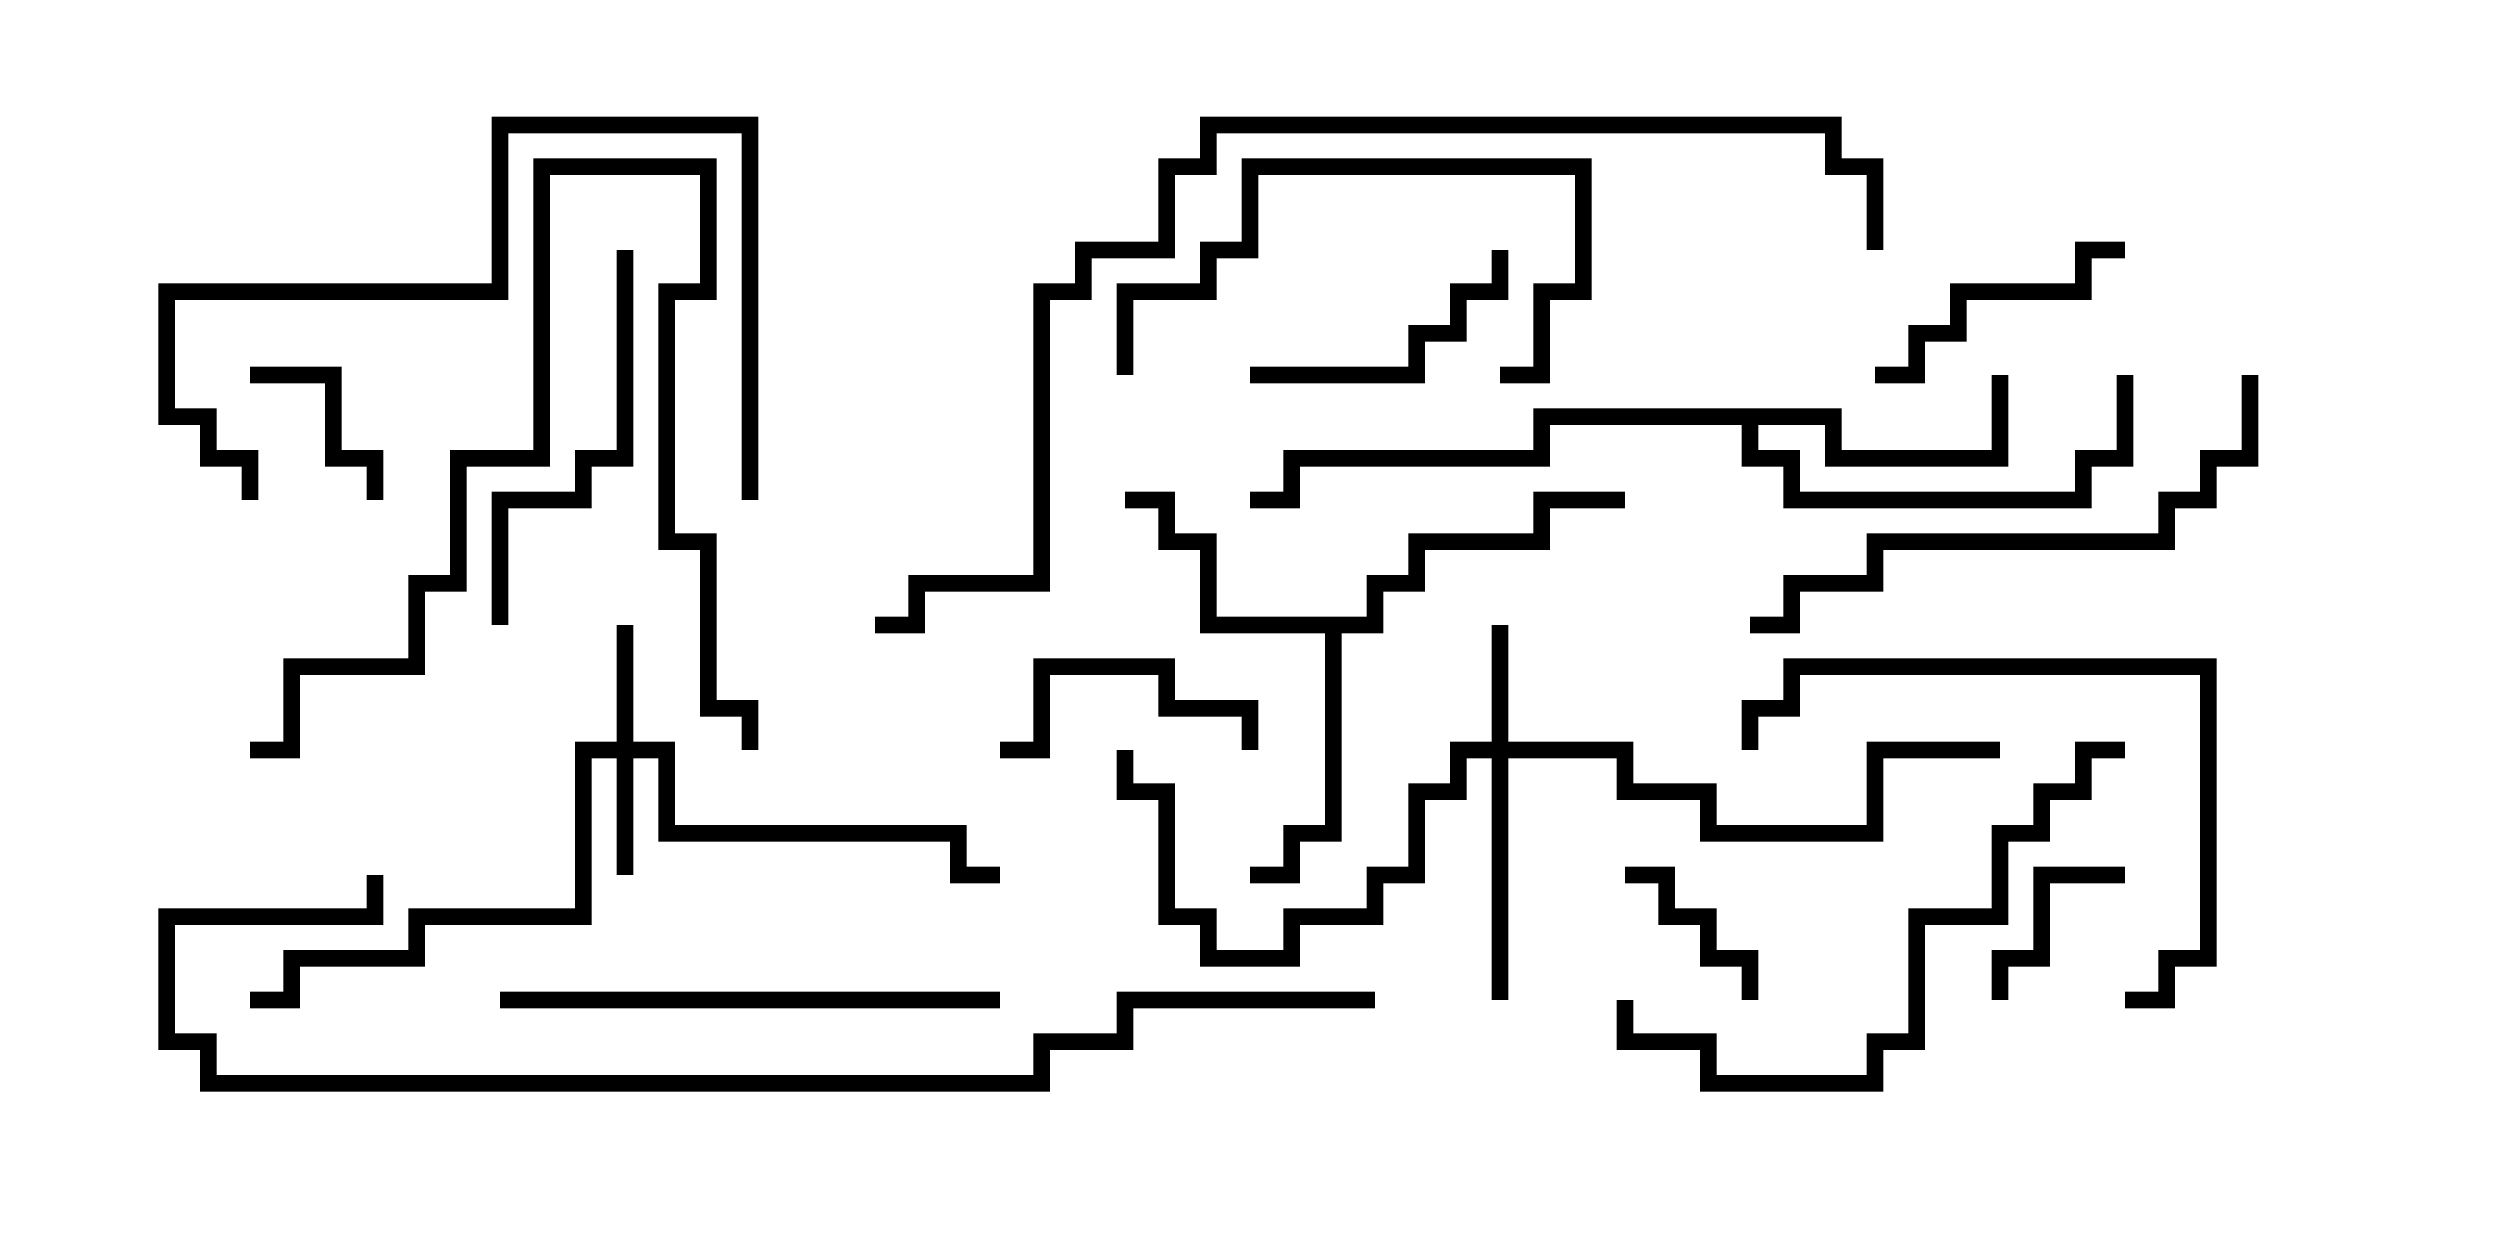 <svg version="1.1" width="30" height="15" xmlns="http://www.w3.org/2000/svg"><path d="M16.4,7.4L16.4,6.9L16.9,6.9L16.9,6.4L18.4,6.4L18.4,5.9L19.5,5.9L19.5,6.1L18.6,6.1L18.6,6.6L17.1,6.6L17.1,7.1L16.6,7.1L16.6,7.6L16.1,7.6L16.1,10.1L15.6,10.1L15.6,10.6L15,10.6L15,10.4L15.4,10.4L15.4,9.9L15.9,9.9L15.9,7.6L14.4,7.6L14.4,6.6L13.9,6.6L13.9,6.1L13.5,6.1L13.5,5.9L14.1,5.9L14.1,6.4L14.6,6.4L14.6,7.4z" stroke="none"/><path d="M22.1,4.9L22.1,5.4L23.9,5.4L23.9,4.5L24.1,4.5L24.1,5.6L21.9,5.6L21.9,5.1L21.1,5.1L21.1,5.4L21.6,5.4L21.6,5.9L24.9,5.9L24.9,5.4L25.4,5.4L25.4,4.5L25.6,4.5L25.6,5.6L25.1,5.6L25.1,6.1L21.4,6.1L21.4,5.6L20.9,5.6L20.9,5.1L18.6,5.1L18.6,5.6L15.6,5.6L15.6,6.1L15,6.1L15,5.9L15.4,5.9L15.4,5.4L18.4,5.4L18.4,4.9z" stroke="none"/><path d="M7.4,8.9L7.4,7.5L7.6,7.5L7.6,8.9L8.1,8.9L8.1,9.9L11.6,9.9L11.6,10.4L12,10.4L12,10.6L11.4,10.6L11.4,10.1L7.9,10.1L7.9,9.1L7.6,9.1L7.6,10.5L7.4,10.5L7.4,9.1L7.1,9.1L7.1,11.1L5.1,11.1L5.1,11.6L3.6,11.6L3.6,12.1L3,12.1L3,11.9L3.4,11.9L3.4,11.4L4.9,11.4L4.9,10.9L6.9,10.9L6.9,8.9z" stroke="none"/><path d="M17.9,8.9L17.9,7.5L18.1,7.5L18.1,8.9L19.6,8.9L19.6,9.4L20.6,9.4L20.6,9.9L22.4,9.9L22.4,8.9L24,8.9L24,9.1L22.6,9.1L22.6,10.1L20.4,10.1L20.4,9.6L19.4,9.6L19.4,9.1L18.1,9.1L18.1,12L17.9,12L17.9,9.1L17.6,9.1L17.6,9.6L17.1,9.6L17.1,10.6L16.6,10.6L16.6,11.1L15.6,11.1L15.6,11.6L14.4,11.6L14.4,11.1L13.9,11.1L13.9,9.6L13.4,9.6L13.4,9L13.6,9L13.6,9.4L14.1,9.4L14.1,10.9L14.6,10.9L14.6,11.4L15.4,11.4L15.4,10.9L16.4,10.9L16.4,10.4L16.9,10.4L16.9,9.4L17.4,9.4L17.4,8.9z" stroke="none"/><path d="M3,4.6L3,4.4L4.1,4.4L4.1,5.4L4.6,5.4L4.6,6L4.4,6L4.4,5.6L3.9,5.6L3.9,4.6z" stroke="none"/><path d="M21.1,12L20.9,12L20.9,11.6L20.4,11.6L20.4,11.1L19.9,11.1L19.9,10.6L19.5,10.6L19.5,10.4L20.1,10.4L20.1,10.9L20.6,10.9L20.6,11.4L21.1,11.4z" stroke="none"/><path d="M25.5,10.4L25.5,10.6L24.6,10.6L24.6,11.6L24.1,11.6L24.1,12L23.9,12L23.9,11.4L24.4,11.4L24.4,10.4z" stroke="none"/><path d="M15.1,9L14.9,9L14.9,8.6L13.9,8.6L13.9,8.1L12.6,8.1L12.6,9.1L12,9.1L12,8.9L12.4,8.9L12.4,7.9L14.1,7.9L14.1,8.4L15.1,8.4z" stroke="none"/><path d="M25.5,2.9L25.5,3.1L25.1,3.1L25.1,3.6L23.6,3.6L23.6,4.1L23.1,4.1L23.1,4.6L22.5,4.6L22.5,4.4L22.9,4.4L22.9,3.9L23.4,3.9L23.4,3.4L24.9,3.4L24.9,2.9z" stroke="none"/><path d="M15,4.6L15,4.4L16.9,4.4L16.9,3.9L17.4,3.9L17.4,3.4L17.9,3.4L17.9,3L18.1,3L18.1,3.6L17.6,3.6L17.6,4.1L17.1,4.1L17.1,4.6z" stroke="none"/><path d="M18,4.6L18,4.4L18.4,4.4L18.4,3.4L18.9,3.4L18.9,2.1L15.1,2.1L15.1,3.1L14.6,3.1L14.6,3.6L13.6,3.6L13.6,4.5L13.4,4.5L13.4,3.4L14.4,3.4L14.4,2.9L14.9,2.9L14.9,1.9L19.1,1.9L19.1,3.6L18.6,3.6L18.6,4.6z" stroke="none"/><path d="M7.4,3L7.6,3L7.6,5.6L7.1,5.6L7.1,6.1L6.1,6.1L6.1,7.5L5.9,7.5L5.9,5.9L6.9,5.9L6.9,5.4L7.4,5.4z" stroke="none"/><path d="M25.5,12.1L25.5,11.9L25.9,11.9L25.9,11.4L26.4,11.4L26.4,8.1L21.6,8.1L21.6,8.6L21.1,8.6L21.1,9L20.9,9L20.9,8.4L21.4,8.4L21.4,7.9L26.6,7.9L26.6,11.6L26.1,11.6L26.1,12.1z" stroke="none"/><path d="M9.1,9L8.9,9L8.9,8.6L8.4,8.6L8.4,6.6L7.9,6.6L7.9,3.4L8.4,3.4L8.4,2.1L6.6,2.1L6.6,5.6L5.6,5.6L5.6,7.1L5.1,7.1L5.1,8.1L3.6,8.1L3.6,9.1L3,9.1L3,8.9L3.4,8.9L3.4,7.9L4.9,7.9L4.9,6.9L5.4,6.9L5.4,5.4L6.4,5.4L6.4,1.9L8.6,1.9L8.6,3.6L8.1,3.6L8.1,6.4L8.6,6.4L8.6,8.4L9.1,8.4z" stroke="none"/><path d="M6,12.1L6,11.9L12,11.9L12,12.1z" stroke="none"/><path d="M3.1,6L2.9,6L2.9,5.6L2.4,5.6L2.4,5.1L1.9,5.1L1.9,3.4L5.9,3.4L5.9,1.4L9.1,1.4L9.1,6L8.9,6L8.9,1.6L6.1,1.6L6.1,3.6L2.1,3.6L2.1,4.9L2.6,4.9L2.6,5.4L3.1,5.4z" stroke="none"/><path d="M26.9,4.5L27.1,4.5L27.1,5.6L26.6,5.6L26.6,6.1L26.1,6.1L26.1,6.6L22.6,6.6L22.6,7.1L21.6,7.1L21.6,7.6L21,7.6L21,7.4L21.4,7.4L21.4,6.9L22.4,6.9L22.4,6.4L25.9,6.4L25.9,5.9L26.4,5.9L26.4,5.4L26.9,5.4z" stroke="none"/><path d="M25.5,8.9L25.5,9.1L25.1,9.1L25.1,9.6L24.6,9.6L24.6,10.1L24.1,10.1L24.1,11.1L23.1,11.1L23.1,12.6L22.6,12.6L22.6,13.1L20.4,13.1L20.4,12.6L19.4,12.6L19.4,12L19.6,12L19.6,12.4L20.6,12.4L20.6,12.9L22.4,12.9L22.4,12.4L22.9,12.4L22.9,10.9L23.9,10.9L23.9,9.9L24.4,9.9L24.4,9.4L24.9,9.4L24.9,8.9z" stroke="none"/><path d="M16.5,11.9L16.5,12.1L13.6,12.1L13.6,12.6L12.6,12.6L12.6,13.1L2.4,13.1L2.4,12.6L1.9,12.6L1.9,10.9L4.4,10.9L4.4,10.5L4.6,10.5L4.6,11.1L2.1,11.1L2.1,12.4L2.6,12.4L2.6,12.9L12.4,12.9L12.4,12.4L13.4,12.4L13.4,11.9z" stroke="none"/><path d="M22.6,3L22.4,3L22.4,2.1L21.9,2.1L21.9,1.6L14.6,1.6L14.6,2.1L14.1,2.1L14.1,3.1L13.1,3.1L13.1,3.6L12.6,3.6L12.6,7.1L11.1,7.1L11.1,7.6L10.5,7.6L10.5,7.4L10.9,7.4L10.9,6.9L12.4,6.9L12.4,3.4L12.9,3.4L12.9,2.9L13.9,2.9L13.9,1.9L14.4,1.9L14.4,1.4L22.1,1.4L22.1,1.9L22.6,1.9z" stroke="none"/></svg>